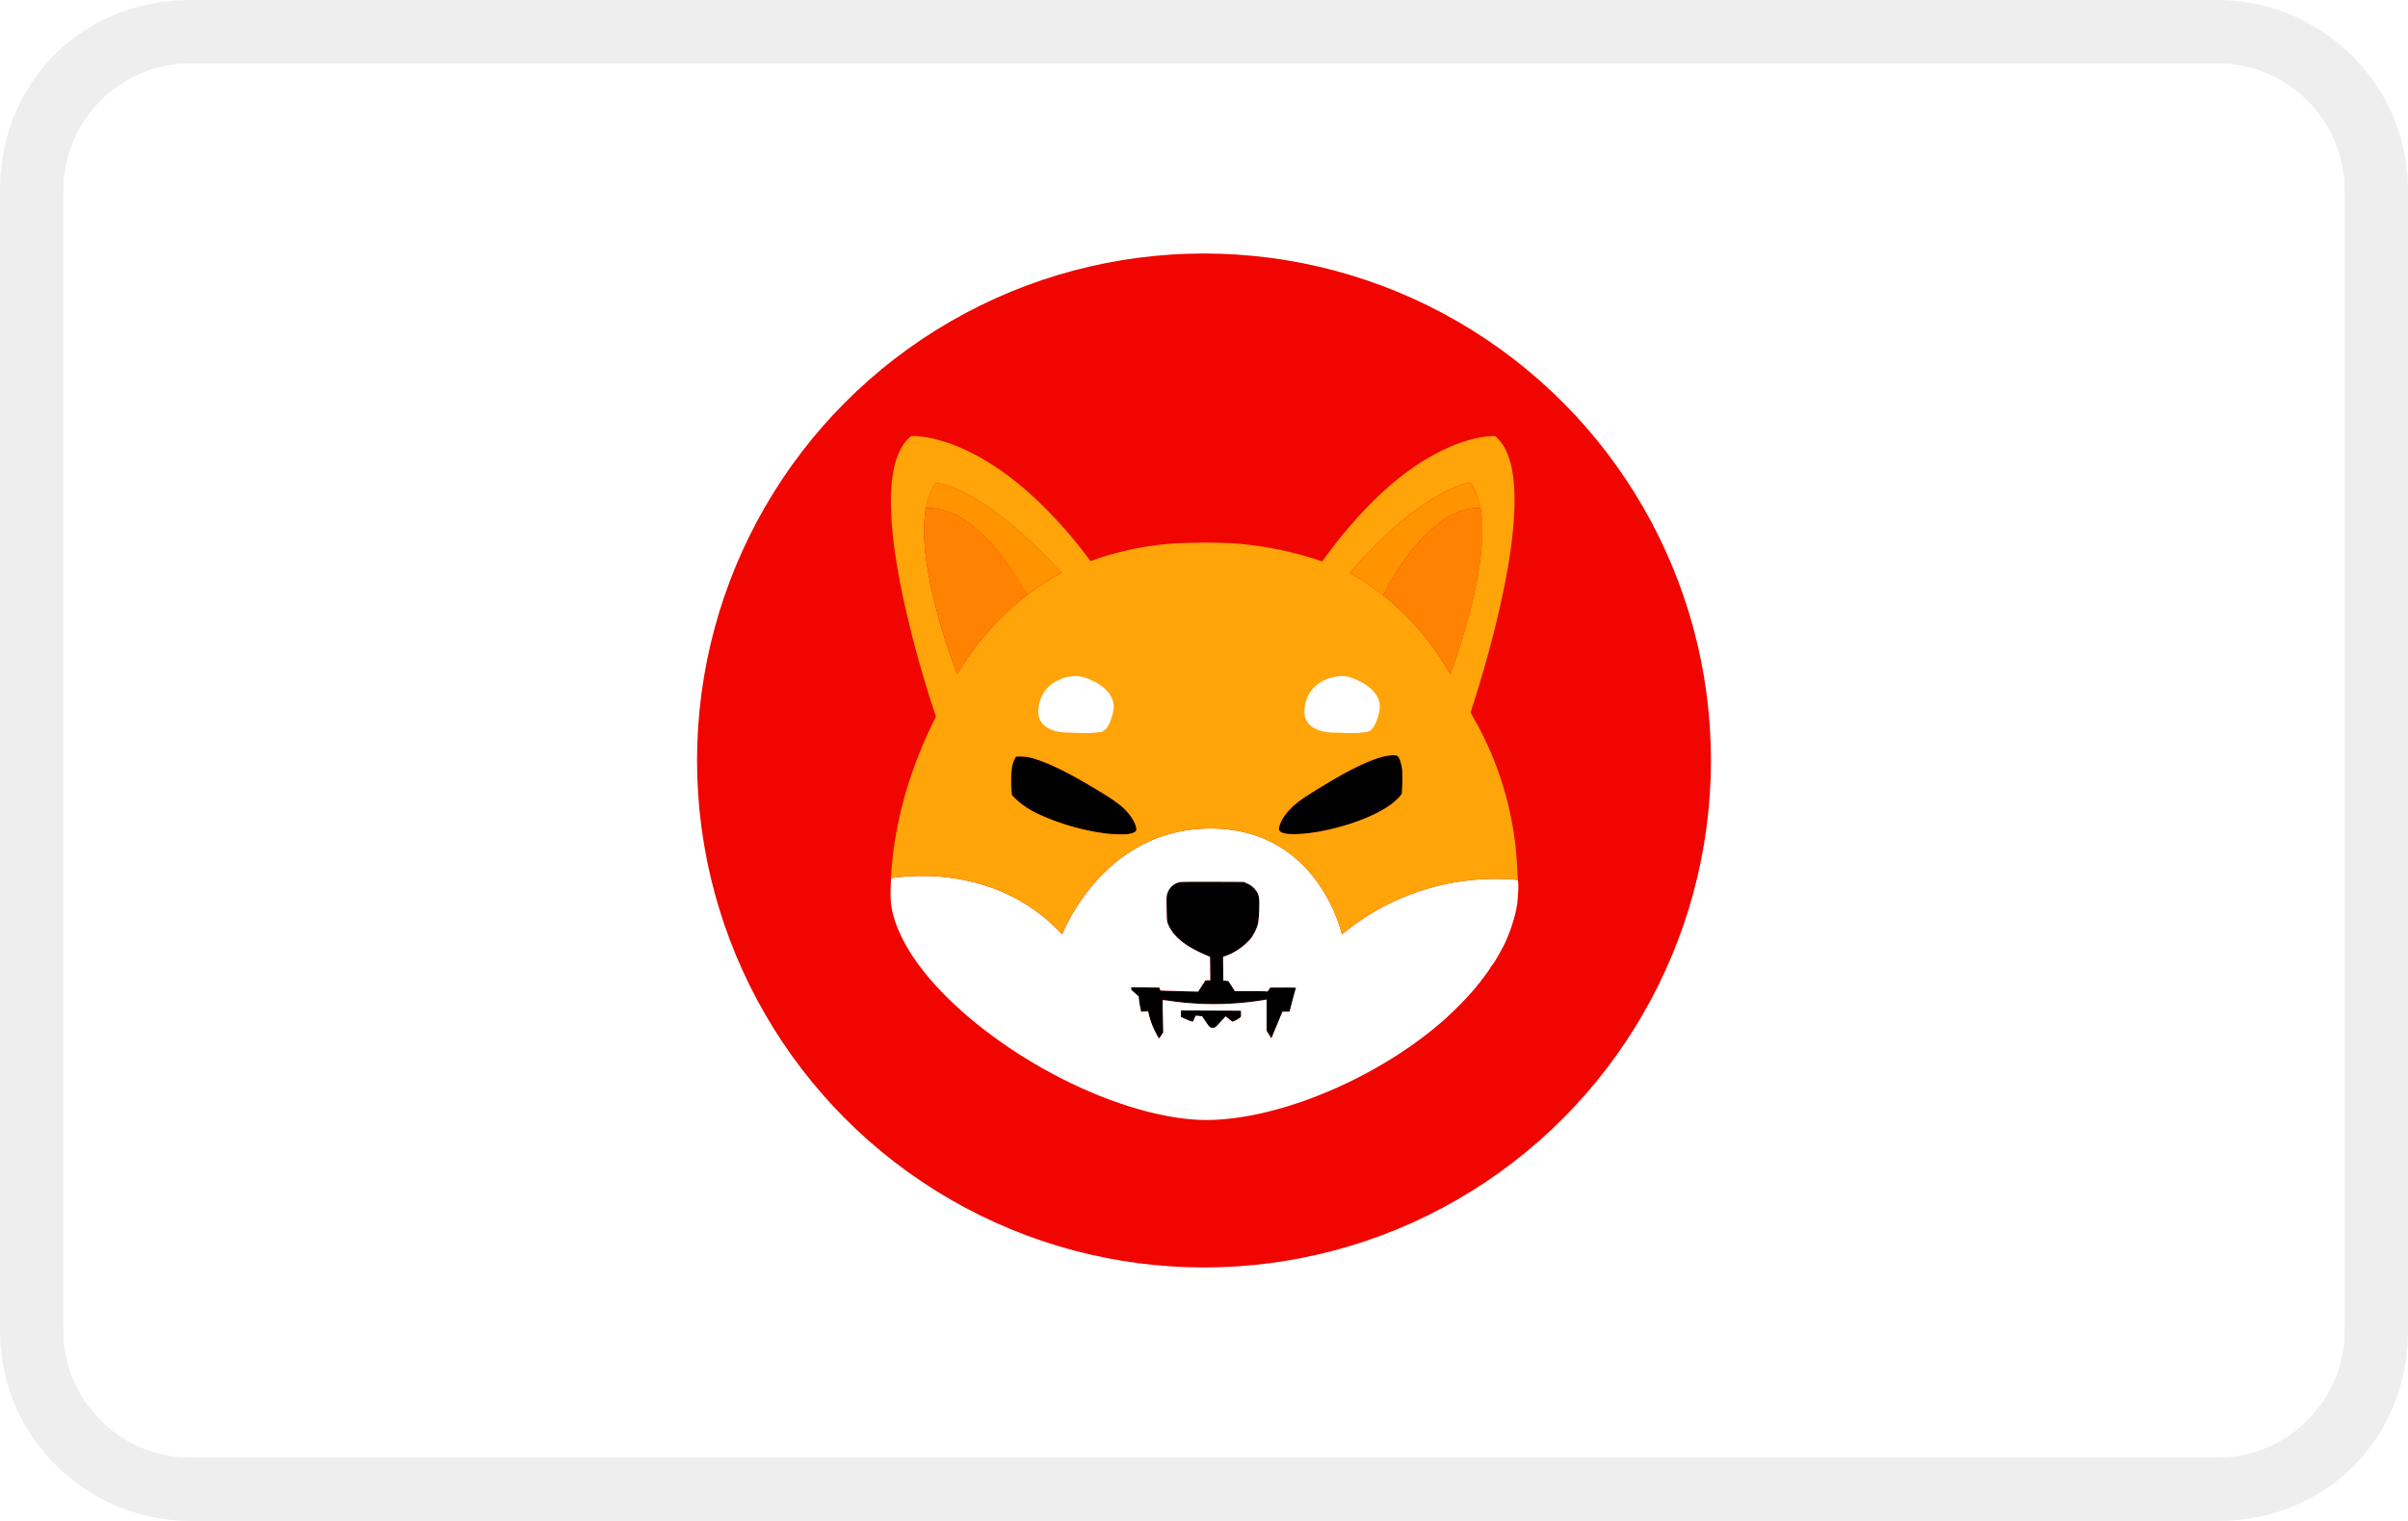 <svg width="38" height="24" fill="none" xmlns="http://www.w3.org/2000/svg" aria-labelledby="pi-shib"><path fill="#fff" d="M0 0h38v24H0z"/><path opacity=".07" d="M35 0H3C1.3 0 0 1.3 0 3v18c0 1.7 1.4 3 3 3h32c1.7 0 3-1.3 3-3V3c0-1.7-1.4-3-3-3Z" fill="#000"/><path d="M35 1c1.1 0 2 .9 2 2v18c0 1.1-.9 2-2 2H3c-1.1 0-2-.9-2-2V3c0-1.1.9-2 2-2h32Z" fill="#fff"/><circle cx="19" cy="12" r="8" fill="#F00500"/><path d="M22.122 12.52c-.006.028-.09.113-.173.175-.246.18-.685.347-1.132.427-.254.047-.509.054-.585.016-.05-.024-.057-.044-.04-.108.038-.134.16-.28.348-.416.096-.07.486-.307.667-.406.299-.164.541-.262.705-.285a.362.362 0 0 1 .133 0c.032.013.068.107.082.22.007.061.004.328-.005.376ZM17.93 13.108c-.011.021-.064.045-.125.053-.06.01-.245.004-.35-.008a3.682 3.682 0 0 1-1.07-.308 1.345 1.345 0 0 1-.368-.248l-.05-.051-.005-.068a1.854 1.854 0 0 1 .007-.368.483.483 0 0 1 .055-.157c.014-.017.014-.017.078-.017a.77.77 0 0 1 .251.046c.219.068.545.231.941.47.328.195.45.291.545.423.064.082.107.198.09.233ZM20.45 15.585c0 .005-.022.09-.049.192a7.131 7.131 0 0 0-.048.187c-.02.002-.037.003-.057.002h-.057l-.078.185c-.043.101-.082.195-.087.21l-.011.025-.037-.06-.038-.061v-.493l-.014.003a4.85 4.85 0 0 1-1.509.02 1.182 1.182 0 0 0-.117-.014c-.002.001 0 .115.003.256l.006.253-.03.046c-.017.025-.033.046-.033.048-.005.005-.023-.023-.064-.105a1.2 1.2 0 0 1-.1-.27l-.012-.052-.055.003-.055.006-.014-.066a1.919 1.919 0 0 1-.02-.121l-.005-.057-.047-.041a1.543 1.543 0 0 0-.058-.05c-.01-.007-.013-.02-.013-.03v-.021l.223.001.222.002.007.023.007.023.077.004.299.009.222.005.057-.089.059-.089h.075l-.002-.185-.002-.185-.098-.043c-.315-.138-.5-.297-.57-.489-.013-.039-.013-.053-.017-.231-.002-.176-.002-.192.01-.232a.259.259 0 0 1 .184-.18c.03-.01.11-.01.53-.01l.495.002.055.027a.31.31 0 0 1 .133.105c.043.056.056.101.056.21 0 .154-.011.288-.027.341a.737.737 0 0 1-.103.205.947.947 0 0 1-.399.28l-.043.015.002.187.002.187.04.003.038.004.054.08.051.08h.239c.131 0 .247.002.258.004.018.003.021.001.039-.029l.021-.032h.205c.153-.007.2-.003.2.002Z" fill="#000"/><path d="M19.51 16.096c-.034.02-.057.028-.063.024-.005-.001-.03-.023-.057-.042l-.048-.04-.05.054c-.108.117-.112.123-.144.125-.05.005-.06-.004-.12-.095-.033-.046-.057-.085-.057-.085s-.024-.004-.05-.005l-.05-.006-.023.048-.023.048-.041-.012a.876.876 0 0 1-.095-.038l-.053-.026v-.102l.473.002.474.002.001.048c.002.057.004.055-.074.1Z" fill="#000"/><path d="M23.958 13.925c-.002-.007-.002-.02-.004-.04a3.783 3.783 0 0 0-2.777.86s-.365-1.672-2.073-1.672-2.342 1.672-2.342 1.672c-.957-1.03-2.238-.955-2.7-.888l-.002.034c-.014.258-.007.38.035.543.134.507.545 1.066 1.189 1.614 1.055.896 2.486 1.544 3.57 1.619 1.129.076 2.796-.584 3.906-1.548.175-.155.338-.319.491-.493.11-.128.274-.349.262-.349-.004 0 0-.003.007-.007.006-.004.01-.009.007-.012-.002-.002.002-.008.007-.01.006-.001.01-.005.008-.008-.002-.004 0-.007.007-.01.005-.001.007-.006.005-.01-.002-.003 0-.007.004-.007.003 0 .007-.005.007-.009 0-.003.003-.009.007-.009a.008.008 0 0 0 .007-.007 4.598 4.598 0 0 0 .17-.304c.102-.23.166-.434.196-.639.011-.098.02-.277.013-.32Zm-4.448 2.17c-.034.02-.057.029-.063.025-.005-.001-.03-.023-.057-.042l-.048-.04-.05.054c-.108.117-.112.123-.144.125-.05.005-.06-.004-.12-.095-.033-.046-.057-.085-.057-.085s-.024-.004-.05-.005l-.05-.006-.023.048-.023.048-.041-.012a.876.876 0 0 1-.095-.038l-.053-.026v-.102l.473.002.474.002.001.048c.002.057.004.055-.074.1Zm.89-.32a7.131 7.131 0 0 0-.049.187c-.02.002-.037.004-.057.002h-.057l-.076.187a13.83 13.83 0 0 0-.087.21l-.011.024-.037-.06-.038-.06v-.493l-.014.003a4.844 4.844 0 0 1-1.509.02 1.182 1.182 0 0 0-.117-.014c-.002.001 0 .115.003.256l.006.253-.03.046c-.017.025-.033.046-.033.048-.005.005-.023-.023-.064-.105a1.2 1.2 0 0 1-.1-.27l-.012-.052-.055.003-.055.006-.014-.066a1.919 1.919 0 0 1-.02-.121l-.005-.057-.047-.041a1.697 1.697 0 0 0-.058-.05c-.01-.007-.013-.02-.013-.03v-.022l.223.002.222.002.007.023.007.023.077.004.299.009.222.005.057-.089.059-.089h.075l-.002-.185-.002-.185-.098-.043c-.315-.138-.5-.297-.57-.489-.013-.039-.013-.053-.017-.231-.002-.176-.002-.192.01-.232a.259.259 0 0 1 .184-.181c.03-.009.11-.009.53-.009l.495.002.055.027a.31.31 0 0 1 .133.105c.043.056.056.101.056.21 0 .154-.011.288-.027.341a.737.737 0 0 1-.103.205.949.949 0 0 1-.399.28l-.043.015.002.187.002.187.04.003.038.004.054.08.051.08h.239c.131 0 .247.002.258.004.018.003.021.001.039-.029l.021-.032h.205c.158 0 .204.002.204.007-.005-.002-.028.086-.055.185Z" fill="#fff"/><path d="M23.944 13.743a5.218 5.218 0 0 0-.69-2.414.616.616 0 0 1-.04-.075l-.007-.014c.055-.166.281-.858.46-1.65.245-1.074.4-2.33-.074-2.708 0 0-.818-.06-1.914 1.015a7.35 7.35 0 0 0-.812.962l-.076-.025a5.554 5.554 0 0 0-1.36-.263 10.63 10.63 0 0 0-.825 0 4.802 4.802 0 0 0-1.397.283 7.245 7.245 0 0 0-.838-.956c-1.14-1.08-1.99-1.017-1.99-1.017-.501.39-.33 1.702-.07 2.813.17.735.38 1.38.459 1.613a.397.397 0 0 1-.02.04c-.415.84-.639 1.65-.692 2.51.464-.067 1.744-.144 2.703.888 0 0 .633-1.672 2.341-1.672 1.708 0 2.073 1.672 2.073 1.672a3.792 3.792 0 0 1 2.777-.86l-.008-.142Zm-8.838-3.106s-.665-1.664-.495-2.614c.029-.16.082-.3.166-.407 0 0 .754.074 1.971 1.426 0 0-.231.113-.54.351l-.004.002a4.278 4.278 0 0 0-1.098 1.242Zm2.824 2.471c-.011.021-.064.045-.125.053-.06.01-.245.004-.35-.008a3.682 3.682 0 0 1-1.07-.308 1.347 1.347 0 0 1-.368-.248l-.05-.051-.005-.068a1.86 1.86 0 0 1 .007-.368.483.483 0 0 1 .055-.157c.014-.017.014-.017.078-.017a.77.77 0 0 1 .251.046c.219.068.545.231.941.47.328.195.45.291.545.423.064.082.107.198.09.233Zm4.192-.589c-.006.029-.09.114-.173.176-.246.18-.685.347-1.132.427-.254.047-.509.054-.585.016-.05-.024-.057-.044-.04-.108.038-.134.16-.28.348-.416.096-.07.486-.307.667-.406.299-.164.541-.262.705-.285a.364.364 0 0 1 .133 0c.032.013.068.107.082.22.007.061.004.328-.005.376Zm-.296-3.126-.003-.002c-.3-.238-.523-.35-.523-.35 1.176-1.353 1.903-1.427 1.903-1.427.08.108.132.247.16.407.166.95-.476 2.616-.476 2.616a4.239 4.239 0 0 0-1.06-1.244Z" fill="#FFA409"/><path d="M23.365 8.021c-.138-.018-.795-.021-1.539 1.372l-.003-.002c-.3-.238-.523-.35-.523-.35 1.176-1.353 1.903-1.427 1.903-1.427a.945.945 0 0 1 .162.407Z" fill="#FF9300"/><path d="M22.889 10.637c-.271-.48-.63-.902-1.063-1.244.744-1.393 1.399-1.39 1.54-1.372.165.952-.477 2.616-.477 2.616ZM23.392 8.027l-.027-.006.027.006Z" fill="#FF8300"/><path d="M16.748 9.04s-.231.113-.54.351l-.004.002c-.77-1.395-1.449-1.39-1.595-1.372.029-.16.082-.3.166-.407.002 0 .756.074 1.973 1.427Z" fill="#FF9300"/><path d="M16.206 9.393c-.338.26-.77.667-1.1 1.244 0 0-.665-1.664-.495-2.616.144-.018.824-.021 1.595 1.372ZM14.611 8.021l-.028.006.028-.006Z" fill="#FF8300"/><path d="M21.088 11.56s-.57.036-.498-.41c.07-.444.516-.497.64-.48.125.018.623.196.534.57-.089.373-.213.302-.285.32-.07.018-.391 0-.391 0ZM16.889 11.56s-.57.036-.498-.41c.07-.444.516-.497.64-.48.125.018.623.196.534.57-.09.373-.214.302-.285.32-.071.018-.391 0-.391 0Z" fill="#fff"/></svg>